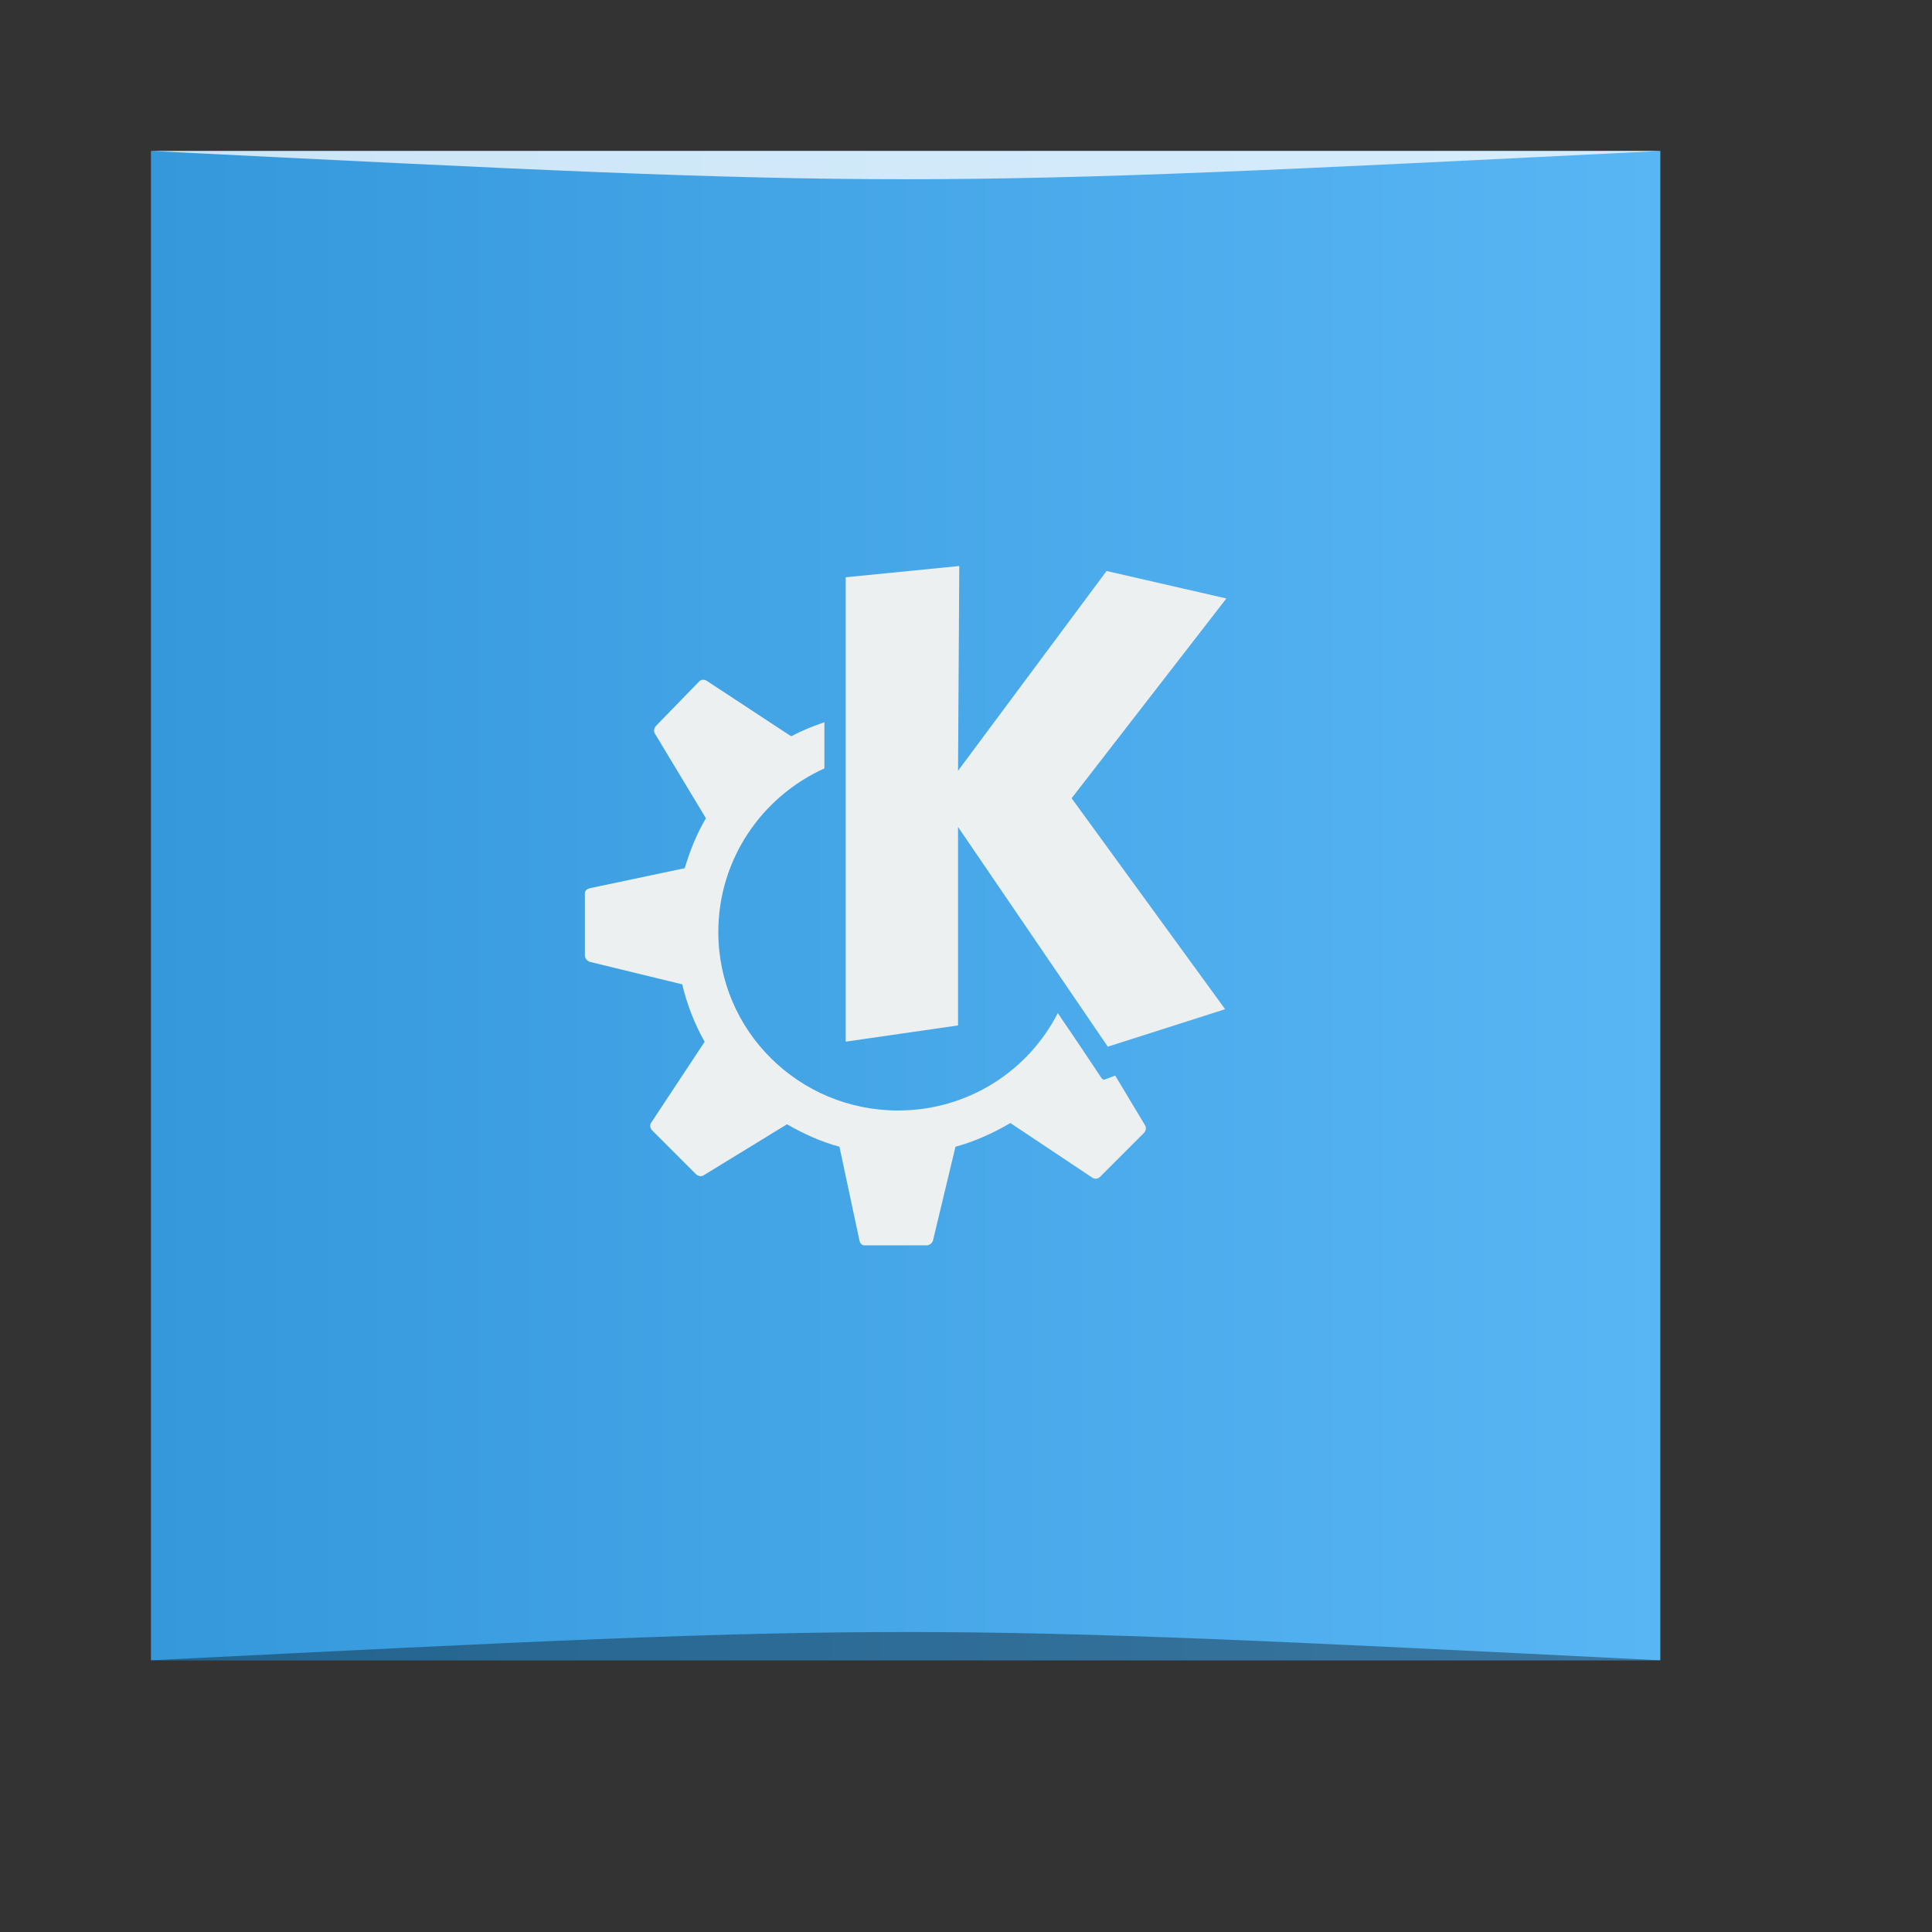 <?xml version="1.0" encoding="UTF-8" standalone="no"?>
<!-- Created using Karbon, part of Calligra: http://www.calligra.org/karbon -->

<svg
   xmlns:dc="http://purl.org/dc/elements/1.1/"
   xmlns:cc="http://creativecommons.org/ns#"
   xmlns:rdf="http://www.w3.org/1999/02/22-rdf-syntax-ns#"
   xmlns:svg="http://www.w3.org/2000/svg"
   xmlns="http://www.w3.org/2000/svg"
   xmlns:xlink="http://www.w3.org/1999/xlink"
   xmlns:sodipodi="http://sodipodi.sourceforge.net/DTD/sodipodi-0.dtd"
   xmlns:inkscape="http://www.inkscape.org/namespaces/inkscape"
   width="38.4pt"
   height="38.4pt"
   id="svg2"
   version="1.1"
   inkscape:version="0.48.5 r10040"
   sodipodi:docname="kde.svg">
  <rect width="100%" height="100%" fill="#333333" stroke="none"/>
  <sodipodi:namedview
     pagecolor="#ffffff"
     bordercolor="#666666"
     borderopacity="1"
     objecttolerance="10"
     gridtolerance="10"
     guidetolerance="10"
     inkscape:pageopacity="0"
     inkscape:pageshadow="2"
     inkscape:window-width="1366"
     inkscape:window-height="673"
     id="namedview10"
     showgrid="false"
     inkscape:zoom="6.9532164"
     inkscape:cx="40.024336"
     inkscape:cy="21.985818"
     inkscape:window-x="0"
     inkscape:window-y="27"
     inkscape:window-maximized="1"
     inkscape:current-layer="svg2"
     inkscape:showpageshadow="false"
     borderlayer="true">
    <sodipodi:guide
       position="9.5367432e-07,48"
       orientation="48,0"
       id="guide4062" />
    <sodipodi:guide
       position="9.5367432e-07,1.9073486e-06"
       orientation="0,48"
       id="guide4064" />
    <sodipodi:guide
       position="48,1.9073486e-06"
       orientation="-48,0"
       id="guide4066" />
    <sodipodi:guide
       position="48,48"
       orientation="0,-48"
       id="guide4068" />
    <sodipodi:guide
       position="4,44"
       orientation="40,0"
       id="guide4070" />
    <sodipodi:guide
       position="4,4"
       orientation="0,40"
       id="guide4072" />
    <sodipodi:guide
       position="44,4"
       orientation="-40,0"
       id="guide4074" />
    <sodipodi:guide
       position="44,44"
       orientation="0,-40"
       id="guide4076" />
    <sodipodi:guide
       position="15,33"
       orientation="18,0"
       id="guide4080" />
    <sodipodi:guide
       position="15,15"
       orientation="0,18"
       id="guide4082" />
    <sodipodi:guide
       position="33,15"
       orientation="-18,0"
       id="guide4084" />
    <sodipodi:guide
       position="33,33"
       orientation="0,-18"
       id="guide4086" />
  </sodipodi:namedview>
  <defs
     id="defs4">
    <linearGradient
       id="linearGradient3763">
      <stop
         style="stop-color:#3498db;stop-opacity:1;"
         offset="0"
         id="stop3765" />
      <stop
         style="stop-color:#59b6f5;stop-opacity:1;"
         offset="1"
         id="stop3767" />
    </linearGradient>
    <linearGradient
       inkscape:collect="always"
       xlink:href="#linearGradient3763"
       id="linearGradient3769"
       x1="4"
       y1="24"
       x2="44"
       y2="24"
       gradientUnits="userSpaceOnUse" />
  </defs>
  <rect
     style="fill:url(#linearGradient3769);fill-opacity:1.0;stroke:none"
     id="rect4088"
     width="40"
     height="40"
     x="4"
     y="4"
     ry="0" />
  <path
     style="fill:#ecf0f1;fill-opacity:1;stroke:none"
     d="m 25.422,15 -3.01,0.298 0,12.307 2.977,-0.43 0,-5.26 3.969,5.823 3.109,-0.993 -4.068,-5.591 4.101,-5.294 L 29.325,15.132 25.389,20.426 25.422,15 Z m -6.78,3.011 c -0.034,0 -0.074,0.019 -0.099,0.034 l -1.158,1.191 c -0.049,0.051 -0.069,0.138 -0.033,0.199 l 1.356,2.25 c -0.243,0.409 -0.423,0.858 -0.562,1.323 l -2.514,0.53 c -0.07,0.019 -0.132,0.061 -0.132,0.133 l 0,1.654 c 0,0.07 0.065,0.148 0.132,0.165 l 2.447,0.596 c 0.13,0.539 0.328,1.052 0.595,1.522 l -1.422,2.151 c -0.039,0.061 -0.019,0.148 0.033,0.199 l 1.158,1.158 c 0.049,0.047 0.138,0.072 0.198,0.034 l 2.216,-1.356 c 0.436,0.251 0.892,0.461 1.389,0.595 l 0.529,2.481 c 0.015,0.072 0.061,0.133 0.132,0.133 l 1.654,0 c 0.07,0 0.149,-0.064 0.165,-0.133 l 0.595,-2.481 c 0.512,-0.138 1.009,-0.365 1.455,-0.628 l 2.183,1.456 c 0.06,0.038 0.147,0.019 0.198,-0.034 l 1.158,-1.158 c 0.05,-0.051 0.07,-0.138 0.033,-0.198 l -0.794,-1.323 -0.265,0.099 c -0.038,0.019 -0.077,0 -0.099,-0.034 0,0 -0.5,-0.758 -1.158,-1.721 -0.786,1.539 -2.387,2.581 -4.233,2.581 -2.623,0 -4.763,-2.107 -4.763,-4.731 0,-1.93 1.159,-3.59 2.811,-4.334 l 0,-1.224 c -0.301,0.106 -0.584,0.213 -0.86,0.364 -2.05e-4,0 -0.032,0 -0.033,0 l -2.216,-1.456 c -0.03,-0.019 -0.066,-0.036 -0.099,-0.032 z"
     id="path5692_2_-3-8"
     inkscape:connector-curvature="0" />
  <path
     style="opacity:0.35;fill:#000000;fill-opacity:1;stroke:none"
     d="M 4,44 44,44 c -20,-1 -20,-1 -40,0 z"
     id="path3800"
     inkscape:connector-curvature="0"
     sodipodi:nodetypes="cccc" />
  <path
     sodipodi:nodetypes="cccc"
     inkscape:connector-curvature="0"
     id="path3804"
     d="M 4,4 44,4 c -20,1 -20,1 -40,0 z"
     style="opacity:0.75;fill:#ffffff;fill-opacity:1;stroke:none" />
</svg>

